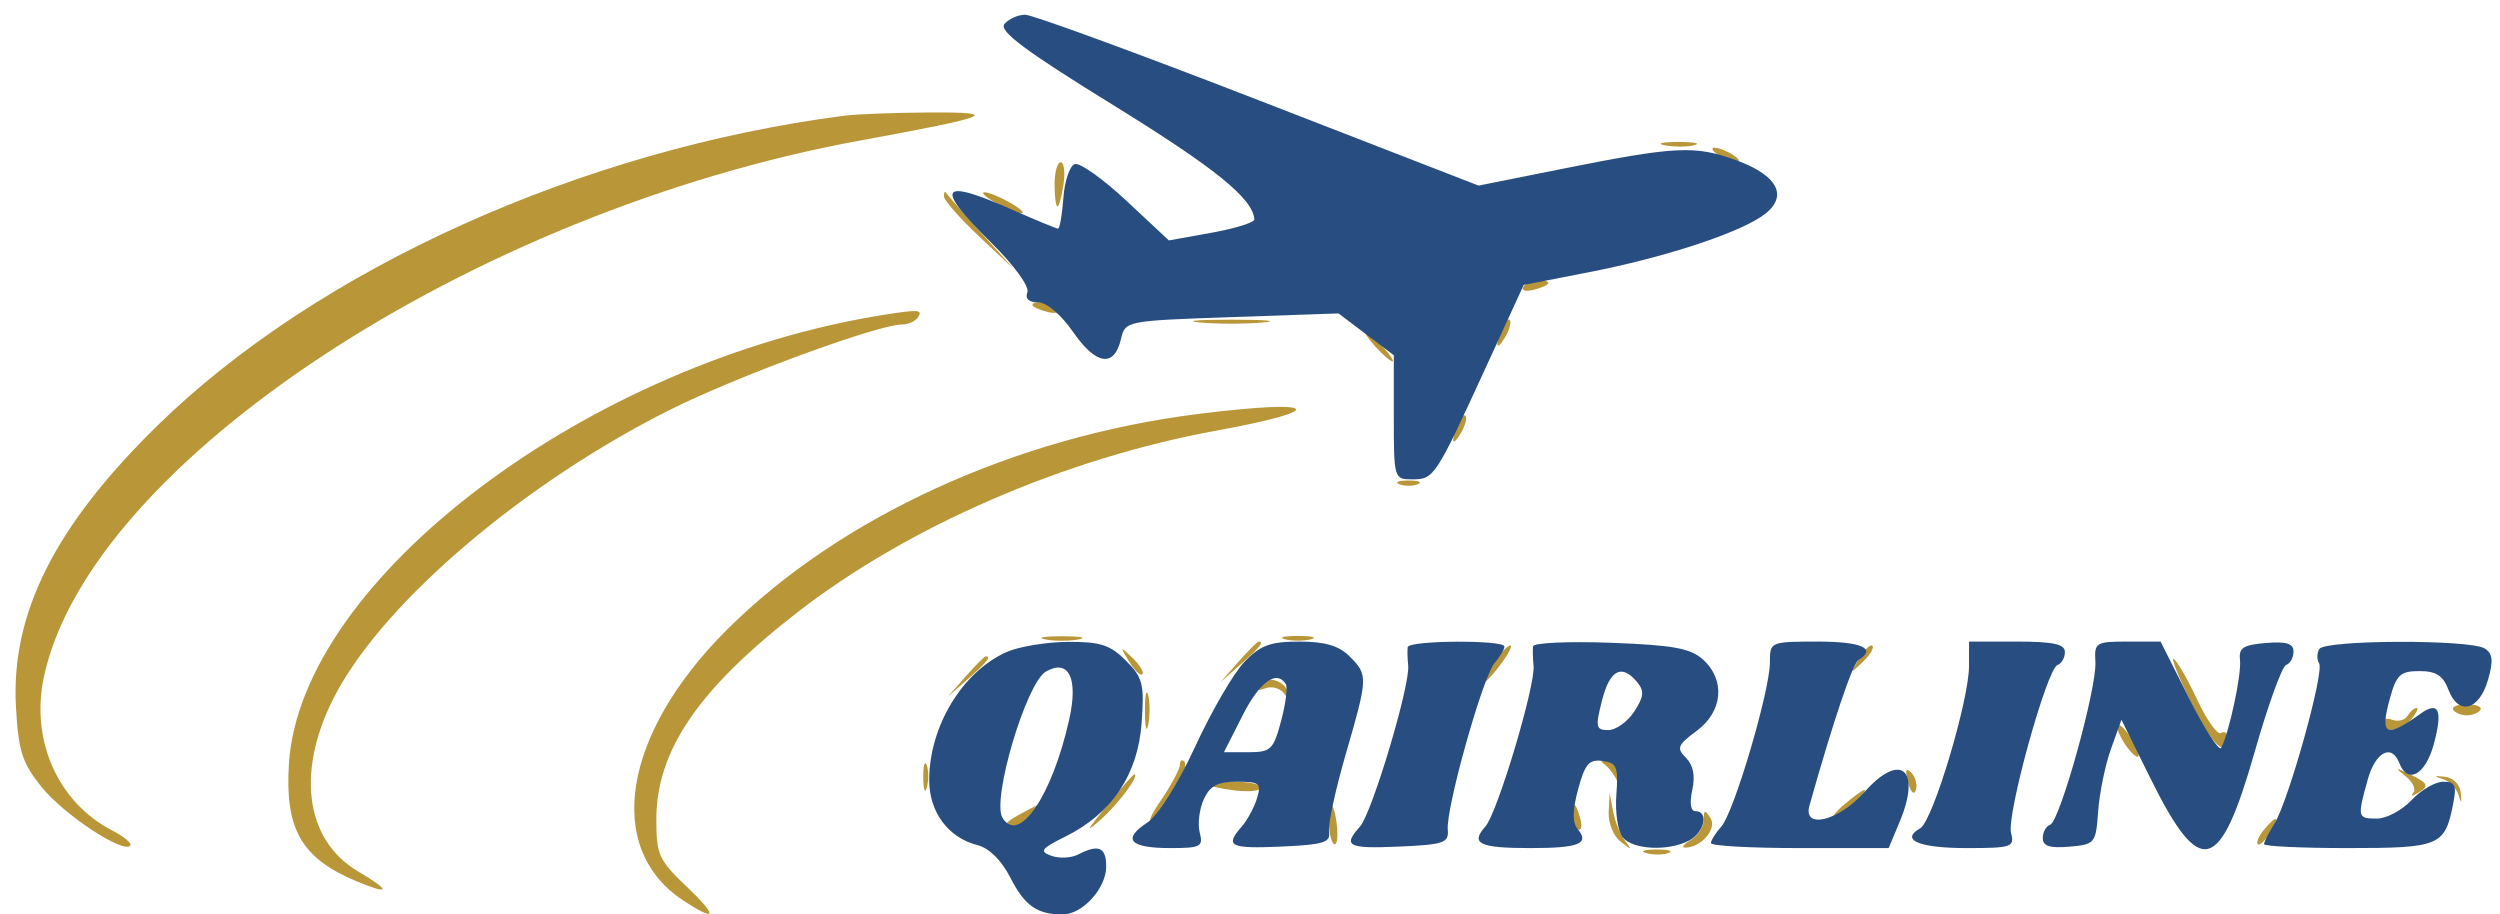 <svg xmlns="http://www.w3.org/2000/svg" width="339" height="124" viewBox="0 0 339 124" version="1.1"><path d="M 114.500 15.687 C 78.927 20.283, 43.123 36.428, 21.385 57.673 C 7.440 71.302, 1.448 83.218, 2.164 95.893 C 2.502 101.878, 3.001 103.437, 5.619 106.694 C 8.625 110.433, 16.604 115.729, 17.652 114.681 C 17.946 114.388, 16.848 113.455, 15.212 112.610 C 7.846 108.801, 4.109 100.380, 5.959 91.757 C 12.175 62.774, 64.049 28.689, 116.590 19.066 C 134.503 15.784, 135.955 15.196, 126 15.252 C 121.325 15.278, 116.150 15.474, 114.500 15.687 M 225.762 19.707 C 227.006 19.946, 228.806 19.937, 229.762 19.687 C 230.718 19.437, 229.700 19.241, 227.500 19.252 C 225.300 19.263, 224.518 19.468, 225.762 19.707 M 233 21 C 233.825 21.533, 234.950 21.969, 235.500 21.969 C 236.050 21.969, 235.825 21.533, 235 21 C 234.175 20.467, 233.050 20.031, 232.500 20.031 C 231.950 20.031, 232.175 20.467, 233 21 M 143 25 C 143 26.650, 143.174 28, 143.387 28 C 143.599 28, 143.971 26.650, 144.213 25 C 144.455 23.350, 144.282 22, 143.827 22 C 143.372 22, 143 23.350, 143 25 M 128 26.625 C 128 27.152, 130.137 29.590, 132.750 32.042 L 137.500 36.500 133 31.519 C 130.525 28.779, 128.387 26.341, 128.250 26.102 C 128.113 25.863, 128 26.098, 128 26.625 M 135 27.500 C 136.375 28.286, 137.950 28.929, 138.500 28.929 C 139.050 28.929, 138.375 28.286, 137 27.500 C 135.625 26.714, 134.050 26.071, 133.500 26.071 C 132.950 26.071, 133.625 26.714, 135 27.500 M 206.558 38.907 C 206.249 39.405, 206.898 39.578, 207.999 39.290 C 210.334 38.679, 210.629 38, 208.559 38 C 207.766 38, 206.866 38.408, 206.558 38.907 M 140 41.383 C 140 41.594, 140.901 42.002, 142.001 42.290 C 143.102 42.578, 143.751 42.405, 143.442 41.907 C 142.904 41.036, 140 40.594, 140 41.383 M 120 42.666 C 79.951 48.966, 40.774 78.475, 39.178 103.544 C 38.612 112.431, 40.877 116.379, 48.327 119.492 C 52.942 121.420, 53.049 120.817, 48.562 118.169 C 41.224 113.839, 40.076 104.163, 45.675 93.835 C 52.492 81.260, 71.191 65.421, 90.856 55.564 C 99.830 51.065, 119.052 44, 122.318 44 C 123.178 44, 124.160 43.550, 124.500 43 C 125.123 41.991, 124.555 41.949, 120 42.666 M 162.750 43.732 C 165.088 43.943, 168.912 43.943, 171.250 43.732 C 173.588 43.522, 171.675 43.349, 167 43.349 C 162.325 43.349, 160.412 43.522, 162.750 43.732 M 203.624 44.539 C 202.659 47.053, 202.943 47.702, 204.122 45.675 C 204.706 44.671, 204.973 43.639, 204.715 43.382 C 204.458 43.124, 203.966 43.645, 203.624 44.539 M 186.500 47 C 187.495 48.100, 188.535 49, 188.810 49 C 189.085 49, 188.495 48.100, 187.500 47 C 186.505 45.900, 185.465 45, 185.190 45 C 184.915 45, 185.505 45.900, 186.500 47 M 162.500 56.128 C 137.603 59.238, 113.827 70.136, 98.501 85.462 C 84.401 99.562, 81.926 115.038, 92.641 122.102 C 97.229 125.127, 97.400 124.300, 93.042 120.155 C 89.332 116.625, 89 115.884, 89 111.115 C 89 101.803, 94.693 93.450, 108.151 83.013 C 123.219 71.329, 144.435 62.136, 165 58.382 C 180.496 55.553, 178.866 54.083, 162.500 56.128 M 197.624 57.539 C 196.659 60.053, 196.943 60.702, 198.122 58.675 C 198.706 57.671, 198.973 56.639, 198.715 56.382 C 198.458 56.124, 197.966 56.645, 197.624 57.539 M 189.750 65.662 C 190.438 65.940, 191.563 65.940, 192.250 65.662 C 192.938 65.385, 192.375 65.158, 191 65.158 C 189.625 65.158, 189.063 65.385, 189.750 65.662 M 141.750 86.706 C 142.988 86.944, 145.012 86.944, 146.250 86.706 C 147.488 86.467, 146.475 86.272, 144 86.272 C 141.525 86.272, 140.512 86.467, 141.750 86.706 M 174.250 86.689 C 175.213 86.941, 176.787 86.941, 177.750 86.689 C 178.713 86.438, 177.925 86.232, 176 86.232 C 174.075 86.232, 173.287 86.438, 174.250 86.689 M 167.924 89.750 L 165.500 92.500 168.250 90.076 C 170.820 87.810, 171.459 87, 170.674 87 C 170.495 87, 169.258 88.237, 167.924 89.750 M 202.750 89.536 C 200.252 92.876, 200.577 93.808, 203.114 90.582 C 204.277 89.104, 205.064 87.737, 204.864 87.545 C 204.664 87.353, 203.713 88.249, 202.750 89.536 M 252.100 89.295 C 250.835 91.402, 250.857 91.423, 252.579 89.774 C 253.570 88.824, 254.166 87.832, 253.903 87.569 C 253.640 87.306, 252.829 88.083, 252.100 89.295 M 153.100 89.705 C 153.829 90.917, 154.640 91.694, 154.903 91.431 C 155.166 91.168, 154.570 90.176, 153.579 89.226 C 151.857 87.577, 151.835 87.598, 153.100 89.705 M 130.924 91.750 L 128.500 94.500 131.250 92.076 C 133.820 89.810, 134.459 89, 133.674 89 C 133.495 89, 132.258 90.237, 130.924 91.750 M 297.158 95.367 C 299.982 101.092, 302 102.974, 302 99.882 C 302 99.332, 301.619 99.117, 301.154 99.405 C 300.689 99.692, 299.248 97.664, 297.952 94.898 C 296.657 92.132, 295.225 89.639, 294.770 89.358 C 294.315 89.077, 295.390 91.781, 297.158 95.367 M 170.541 92.933 C 170.144 93.576, 170.532 93.733, 171.549 93.343 C 172.476 92.987, 173.630 93.321, 174.177 94.104 C 174.989 95.266, 175.084 95.248, 174.743 94 C 174.250 92.190, 171.441 91.477, 170.541 92.933 M 155.252 96.500 C 155.263 98.700, 155.468 99.482, 155.707 98.238 C 155.946 96.994, 155.937 95.194, 155.687 94.238 C 155.437 93.282, 155.241 94.300, 155.252 96.500 M 332.655 96.250 C 332.909 96.662, 333.740 97, 334.500 97 C 335.260 97, 336.091 96.662, 336.345 96.250 C 336.600 95.838, 335.770 95.500, 334.500 95.500 C 333.230 95.500, 332.400 95.838, 332.655 96.250 M 326.458 97.068 C 326.095 97.656, 325.168 97.895, 324.399 97.600 C 323.629 97.304, 323 97.499, 323 98.031 C 323 99.524, 325.607 99.178, 327 97.500 C 327.685 96.675, 327.991 96, 327.681 96 C 327.372 96, 326.821 96.481, 326.458 97.068 M 287.064 98.500 C 287.064 99.050, 287.724 100.374, 288.532 101.441 C 289.339 102.509, 290 102.932, 290 102.382 C 290 101.832, 289.339 100.509, 288.532 99.441 C 287.724 98.374, 287.064 97.950, 287.064 98.500 M 125.195 105.500 C 125.215 107.150, 125.439 107.704, 125.693 106.731 C 125.947 105.758, 125.930 104.408, 125.656 103.731 C 125.382 103.054, 125.175 103.850, 125.195 105.500 M 160 103.694 C 160 104.259, 158.820 106.459, 157.379 108.584 C 155.937 110.708, 155.517 111.816, 156.445 111.046 C 158.548 109.300, 161.345 104.012, 160.574 103.240 C 160.258 102.925, 160 103.129, 160 103.694 M 217.600 103.674 C 218.205 104.128, 218.985 105.175, 219.332 106 C 219.777 107.054, 219.896 106.930, 219.732 105.583 C 219.605 104.528, 218.825 103.482, 218 103.257 C 217.035 102.994, 216.893 103.143, 217.600 103.674 M 258.731 106.080 C 259.085 107.432, 259.538 107.886, 259.788 107.137 C 260.028 106.415, 259.750 105.350, 259.168 104.768 C 258.426 104.026, 258.296 104.417, 258.731 106.080 M 326.234 105.294 C 327.188 106.066, 327.638 107.063, 327.234 107.509 C 326.831 107.955, 327.063 107.997, 327.750 107.601 C 329.479 106.606, 329.337 106.234, 326.750 104.980 C 324.731 104.002, 324.678 104.034, 326.234 105.294 M 150.066 109.268 C 147.218 112.778, 147.106 113.073, 149.408 111 C 151.800 108.845, 154.640 104.964, 153.785 105.018 C 153.628 105.028, 151.955 106.940, 150.066 109.268 M 331.189 105.619 C 332.117 105.896, 333.104 106.883, 333.381 107.811 C 333.747 109.036, 333.829 108.954, 333.681 107.511 C 333.561 106.346, 332.654 105.439, 331.489 105.319 C 330.046 105.171, 329.964 105.253, 331.189 105.619 M 164 106.391 C 164 106.605, 165.575 106.965, 167.500 107.190 C 169.425 107.415, 171 107.239, 171 106.799 C 171 106.360, 169.425 106, 167.500 106 C 165.575 106, 164 106.176, 164 106.391 M 250.139 109.033 C 248.841 110.115, 248.209 111, 248.734 111 C 249.260 111, 250.505 110.100, 251.500 109 C 253.787 106.473, 253.195 106.487, 250.139 109.033 M 218.136 110.128 C 218.061 111.576, 218.785 113.371, 219.750 114.128 C 221.273 115.322, 221.350 115.305, 220.346 114 C 219.711 113.175, 218.985 111.375, 218.732 110 L 218.272 107.500 218.136 110.128 M 138 110.583 C 136.319 111.516, 136.033 111.975, 137.128 111.985 C 138.023 111.993, 139.315 111.325, 140 110.500 C 141.460 108.740, 141.310 108.747, 138 110.583 M 180.192 111.931 C 180.314 113.543, 180.711 114.679, 181.073 114.455 C 181.745 114.039, 181.093 109, 180.368 109 C 180.148 109, 180.069 110.319, 180.192 111.931 M 213 110.441 C 213 111.234, 213.408 112.134, 213.907 112.442 C 214.405 112.751, 214.578 112.102, 214.290 111.001 C 213.679 108.666, 213 108.371, 213 110.441 M 231.015 111.200 C 231.007 112.135, 230.213 113.359, 229.250 113.920 C 228.287 114.481, 227.950 114.939, 228.500 114.938 C 230.676 114.935, 232.863 112.397, 231.943 110.942 C 231.185 109.744, 231.028 109.787, 231.015 111.200 M 306.980 112.524 C 306.284 113.362, 305.909 114.242, 306.145 114.479 C 306.382 114.715, 307.125 114.030, 307.796 112.955 C 309.248 110.630, 308.764 110.375, 306.980 112.524 M 223.269 115.693 C 224.242 115.947, 225.592 115.930, 226.269 115.656 C 226.946 115.382, 226.150 115.175, 224.500 115.195 C 222.850 115.215, 222.296 115.439, 223.269 115.693" stroke="none" fill="#b99738" fill-rule="evenodd"/><path d="M 136.205 3.254 C 135.414 4.206, 138.961 6.851, 150.976 14.268 C 164.797 22.799, 169.857 26.894, 170.096 29.739 C 170.131 30.158, 167.536 30.973, 164.330 31.551 L 158.500 32.602 152.740 27.221 C 149.572 24.261, 146.422 22.023, 145.740 22.248 C 145.058 22.472, 144.362 24.533, 144.193 26.828 C 144.023 29.122, 143.699 31, 143.471 31 C 143.243 31, 140.513 29.875, 137.404 28.500 C 127.388 24.070, 126.615 25.213, 134.417 32.918 C 137.531 35.994, 139.612 38.849, 139.310 39.634 C 138.976 40.504, 139.502 41, 140.757 41 C 141.931 41, 143.860 42.634, 145.529 45.042 C 148.624 49.509, 151.087 49.871, 151.999 45.995 C 152.583 43.507, 152.626 43.499, 167.043 43 L 181.500 42.500 185.250 45.334 L 189 48.168 189 56.584 C 189 64.887, 189.034 65, 191.492 65 C 194.451 65, 194.631 64.728, 201.364 50.067 L 206.614 38.635 215.557 36.891 C 225.315 34.988, 235.044 31.856, 238.758 29.423 C 242.629 26.886, 241.362 23.902, 235.500 21.754 C 229.818 19.673, 227.277 19.801, 211.500 22.963 L 200.500 25.168 170.648 13.584 C 154.230 7.213, 139.997 2, 139.021 2 C 138.044 2, 136.777 2.564, 136.205 3.254 M 136.500 88.412 C 130.494 91.081, 126 98.514, 126 105.779 C 126 110.128, 128.589 113.608, 132.568 114.606 C 134.124 114.997, 135.810 116.668, 136.998 118.995 C 138.944 122.810, 140.628 124, 144.082 124 C 146.782 124, 150 120.466, 150 117.500 C 150 114.868, 148.969 114.429, 146.184 115.874 C 145.258 116.355, 143.629 116.432, 142.563 116.046 C 140.895 115.440, 141.163 115.077, 144.499 113.421 C 150.756 110.317, 154.298 105.034, 154.802 98.054 C 155.187 92.739, 154.970 91.879, 152.661 89.570 C 150.533 87.443, 149.179 87.007, 144.795 87.039 C 141.883 87.061, 138.150 87.678, 136.500 88.412 M 168.737 89.753 C 167.286 91.267, 164.289 96.424, 162.077 101.212 C 159.677 106.406, 157.039 110.584, 155.536 111.568 C 152.119 113.808, 153.210 115, 158.676 115 C 162.814 115, 163.183 114.807, 162.684 112.899 C 162.382 111.744, 162.627 109.719, 163.228 108.399 C 164.070 106.550, 165.102 106, 167.728 106 C 170.797 106, 171.067 106.223, 170.449 108.250 C 170.072 109.487, 169.142 111.210, 168.382 112.079 C 166.049 114.744, 166.757 115.102, 173.750 114.796 C 179.475 114.545, 180.457 114.240, 180.215 112.788 C 180.058 111.846, 181.071 107.141, 182.465 102.331 C 185.517 91.805, 185.528 91.528, 183 89 C 181.554 87.554, 179.667 87, 176.187 87 C 172.241 87, 170.899 87.496, 168.737 89.753 M 190.885 87.750 C 190.822 88.162, 190.851 89.296, 190.951 90.269 C 191.225 92.947, 186.033 110.278, 184.417 112.079 C 182.031 114.737, 182.749 115.102, 189.750 114.796 C 195.807 114.530, 196.481 114.295, 196.318 112.500 C 196.055 109.619, 201.057 91.791, 202.653 89.921 C 203.394 89.053, 204 88.040, 204 87.671 C 204 86.743, 191.028 86.821, 190.885 87.750 M 207.885 87.637 C 207.822 88.111, 207.851 89.296, 207.951 90.269 C 208.225 92.949, 203.033 110.279, 201.415 112.081 C 199.339 114.394, 200.603 115, 207.500 115 C 214.127 115, 215.588 114.414, 213.932 112.418 C 213.197 111.532, 213.216 109.912, 213.996 107.014 C 214.920 103.583, 215.486 102.929, 217.305 103.188 C 219.238 103.463, 219.461 104.015, 219.176 107.808 C 218.998 110.178, 219.390 112.765, 220.048 113.558 C 221.442 115.238, 226.279 115.456, 229.066 113.965 C 231.120 112.866, 231.737 110, 229.921 110 C 229.252 110, 229.081 108.906, 229.473 107.124 C 229.894 105.208, 229.609 103.751, 228.619 102.762 C 227.306 101.449, 227.473 101.026, 230.067 99.109 C 233.623 96.479, 233.999 92.214, 230.920 89.427 C 229.234 87.902, 226.860 87.471, 218.420 87.159 C 212.689 86.947, 207.948 87.162, 207.885 87.637 M 240 89.793 C 240 93.682, 235.129 110.161, 233.413 112.079 C 232.636 112.947, 232 113.960, 232 114.329 C 232 114.698, 237.423 115, 244.051 115 L 256.102 115 257.605 111.402 C 260.578 104.286, 257.696 101.891, 252.807 107.414 C 249.355 111.313, 244.436 112.526, 245.358 109.250 C 248.579 97.813, 251.217 89.984, 252.017 89.489 C 254.527 87.938, 252.447 87, 246.500 87 C 240.051 87, 240 87.022, 240 89.793 M 267 90.293 C 267 94.993, 262.089 111.346, 260.388 112.311 C 257.605 113.891, 260.200 115, 266.676 115 C 272.785 115, 273.197 114.861, 272.699 112.958 C 272.064 110.529, 277.561 90.647, 279.001 90.167 C 279.550 89.983, 280 89.196, 280 88.417 C 280 87.340, 278.441 87, 273.500 87 L 267 87 267 90.293 M 284.135 89.750 C 284.349 93.285, 279.320 111.393, 278.002 111.833 C 277.451 112.016, 277 112.831, 277 113.644 C 277 114.730, 277.951 115.039, 280.595 114.810 C 284.087 114.509, 284.199 114.372, 284.511 110 C 284.688 107.525, 285.471 103.722, 286.250 101.549 L 287.667 97.599 291.584 105.512 C 298.371 119.227, 301.004 118.556, 305.749 101.904 C 307.536 95.632, 309.449 90.350, 309.999 90.167 C 310.550 89.983, 311 89.169, 311 88.356 C 311 87.261, 310.031 86.959, 307.250 87.190 C 304.170 87.445, 303.544 87.857, 303.744 89.500 C 303.977 91.415, 302.240 99.509, 301.188 101.410 C 300.911 101.911, 298.950 98.873, 296.830 94.660 L 292.976 87 288.472 87 C 284.185 87, 283.976 87.132, 284.135 89.750 M 314.500 88 C 314.160 88.550, 314.147 89.430, 314.472 89.954 C 315.204 91.140, 310.304 108.692, 308.397 111.715 C 307.629 112.933, 307 114.170, 307 114.465 C 307 114.759, 312.120 115, 318.378 115 C 330.780 115, 331.510 114.701, 332.619 109.155 C 333.154 106.478, 332.955 106, 331.299 106 C 330.226 106, 328.292 107.125, 327 108.500 C 325.708 109.875, 323.605 111, 322.326 111 C 319.674 111, 319.637 110.848, 321.053 105.750 C 322.112 101.935, 324.319 100.783, 325.362 103.500 C 326.479 106.412, 328.907 105.059, 330.027 100.899 C 331.272 96.277, 330.703 94.997, 328.202 96.792 C 323.512 100.156, 322.682 99.735, 324.074 94.694 C 324.959 91.491, 325.490 91, 328.072 91 C 330.350 91, 331.279 91.604, 332.028 93.573 C 333.365 97.089, 336.183 96.344, 337.384 92.157 C 338.122 89.583, 338.017 88.624, 336.919 87.929 C 334.965 86.692, 315.270 86.755, 314.500 88 M 141.830 91.062 C 139.155 92.581, 134.438 108.473, 135.941 110.904 C 138.182 114.530, 142.666 107.916, 144.986 97.562 C 146.237 91.980, 144.935 89.298, 141.830 91.062 M 217.228 95 C 216.313 98.603, 216.398 99, 218.083 99 C 219.112 99, 220.692 97.873, 221.595 96.495 C 222.918 94.476, 222.996 93.700, 221.996 92.495 C 219.900 89.970, 218.290 90.816, 217.228 95 M 168.500 97 L 165.966 102 169.277 102 C 172.323 102, 172.677 101.664, 173.714 97.776 C 174.334 95.453, 174.626 93.203, 174.362 92.776 C 173.124 90.774, 170.810 92.442, 168.500 97" stroke="none" fill="#284d80" fill-rule="evenodd"/></svg>